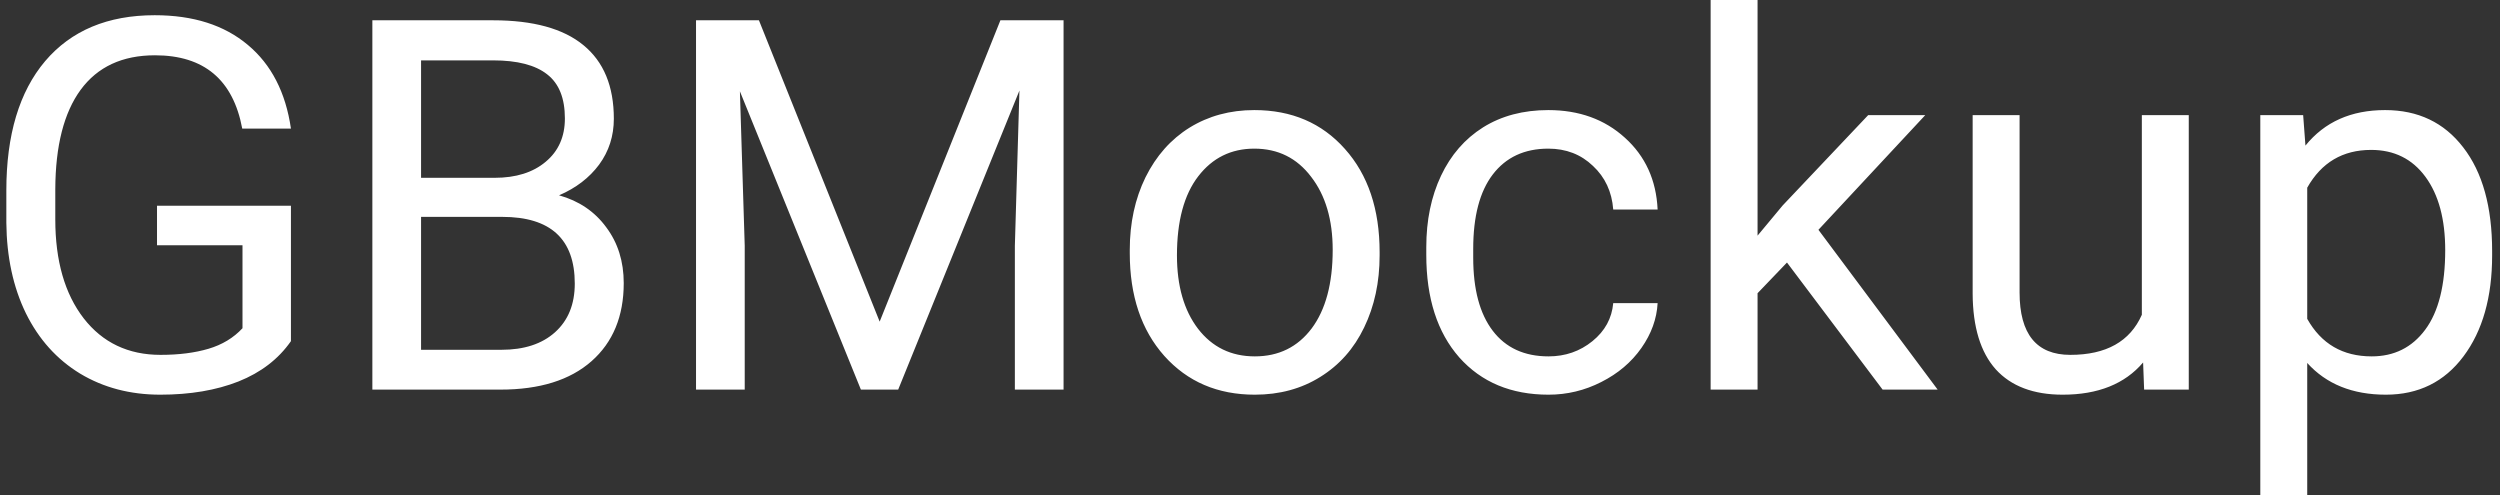 <svg width="308" height="61" viewBox="0 0 308 61" fill="none" xmlns="http://www.w3.org/2000/svg">
<rect x="0" y="0" width="308" height="61" fill="#333333" stroke="none"/>
<path d="M35.844 42.031C34.302 44.24 32.146 45.896 29.375 47C26.625 48.083 23.417 48.625 19.75 48.625C16.042 48.625 12.75 47.76 9.875 46.031C7 44.281 4.771 41.802 3.188 38.594C1.625 35.385 0.823 31.667 0.781 27.438V23.469C0.781 16.615 2.375 11.302 5.562 7.531C8.771 3.76 13.271 1.875 19.062 1.875C23.812 1.875 27.635 3.094 30.531 5.531C33.427 7.948 35.198 11.385 35.844 15.844H29.844C28.719 9.823 25.135 6.812 19.094 6.812C15.073 6.812 12.021 8.229 9.938 11.062C7.875 13.875 6.833 17.958 6.812 23.312V27.031C6.812 32.135 7.979 36.198 10.312 39.219C12.646 42.219 15.802 43.719 19.781 43.719C22.031 43.719 24 43.469 25.688 42.969C27.375 42.469 28.771 41.625 29.875 40.438V30.219H19.344V25.344H35.844V42.031ZM45.875 48V2.5H60.75C65.688 2.5 69.396 3.521 71.875 5.562C74.375 7.604 75.625 10.625 75.625 14.625C75.625 16.75 75.021 18.635 73.812 20.281C72.604 21.906 70.958 23.167 68.875 24.062C71.333 24.75 73.271 26.062 74.688 28C76.125 29.917 76.844 32.208 76.844 34.875C76.844 38.958 75.521 42.167 72.875 44.5C70.229 46.833 66.49 48 61.656 48H45.875ZM51.875 26.719V43.094H61.781C64.573 43.094 66.771 42.375 68.375 40.938C70 39.479 70.812 37.479 70.812 34.938C70.812 29.458 67.833 26.719 61.875 26.719H51.875ZM51.875 21.906H60.938C63.562 21.906 65.656 21.25 67.219 19.938C68.802 18.625 69.594 16.844 69.594 14.594C69.594 12.094 68.865 10.281 67.406 9.156C65.948 8.01 63.729 7.438 60.75 7.438H51.875V21.906ZM93.5 2.5L108.375 39.625L123.25 2.5H131.031V48H125.031V30.281L125.594 11.156L110.656 48H106.062L91.156 11.25L91.75 30.281V48H85.75V2.5H93.5ZM139.188 30.781C139.188 27.469 139.833 24.49 141.125 21.844C142.438 19.198 144.25 17.156 146.562 15.719C148.896 14.281 151.552 13.562 154.531 13.562C159.135 13.562 162.854 15.156 165.688 18.344C168.542 21.531 169.969 25.771 169.969 31.062V31.469C169.969 34.76 169.333 37.719 168.062 40.344C166.812 42.948 165.01 44.979 162.656 46.438C160.323 47.896 157.635 48.625 154.594 48.625C150.01 48.625 146.292 47.031 143.438 43.844C140.604 40.656 139.188 36.438 139.188 31.188V30.781ZM145 31.469C145 35.219 145.865 38.229 147.594 40.5C149.344 42.771 151.677 43.906 154.594 43.906C157.531 43.906 159.865 42.76 161.594 40.469C163.323 38.156 164.188 34.927 164.188 30.781C164.188 27.073 163.302 24.073 161.531 21.781C159.781 19.469 157.448 18.312 154.531 18.312C151.677 18.312 149.375 19.448 147.625 21.719C145.875 23.99 145 27.24 145 31.469ZM190.781 43.906C192.844 43.906 194.646 43.281 196.188 42.031C197.729 40.781 198.583 39.219 198.75 37.344H204.219C204.115 39.281 203.448 41.125 202.219 42.875C200.99 44.625 199.344 46.021 197.281 47.062C195.24 48.104 193.073 48.625 190.781 48.625C186.177 48.625 182.51 47.094 179.781 44.031C177.073 40.948 175.719 36.74 175.719 31.406V30.438C175.719 27.146 176.323 24.219 177.531 21.656C178.74 19.094 180.469 17.104 182.719 15.688C184.99 14.271 187.667 13.562 190.75 13.562C194.542 13.562 197.688 14.698 200.188 16.969C202.708 19.24 204.052 22.188 204.219 25.812H198.75C198.583 23.625 197.75 21.833 196.25 20.438C194.771 19.021 192.938 18.312 190.75 18.312C187.812 18.312 185.531 19.375 183.906 21.5C182.302 23.604 181.5 26.656 181.5 30.656V31.75C181.5 35.646 182.302 38.646 183.906 40.75C185.51 42.854 187.802 43.906 190.781 43.906ZM220.156 32.344L216.531 36.125V48H210.75V0H216.531V29.031L219.625 25.312L230.156 14.188H237.188L224.031 28.312L238.719 48H231.938L220.156 32.344ZM264.031 44.656C261.781 47.302 258.479 48.625 254.125 48.625C250.521 48.625 247.771 47.583 245.875 45.5C244 43.396 243.052 40.292 243.031 36.188V14.188H248.812V36.031C248.812 41.156 250.896 43.719 255.062 43.719C259.479 43.719 262.417 42.073 263.875 38.781V14.188H269.656V48H264.156L264.031 44.656ZM307.031 31.469C307.031 36.615 305.854 40.76 303.5 43.906C301.146 47.052 297.958 48.625 293.938 48.625C289.833 48.625 286.604 47.323 284.25 44.719V61H278.469V14.188H283.75L284.031 17.938C286.385 15.021 289.656 13.562 293.844 13.562C297.906 13.562 301.115 15.094 303.469 18.156C305.844 21.219 307.031 25.479 307.031 30.938V31.469ZM301.25 30.812C301.25 27 300.438 23.99 298.812 21.781C297.188 19.573 294.958 18.469 292.125 18.469C288.625 18.469 286 20.021 284.25 23.125V39.281C285.979 42.365 288.625 43.906 292.188 43.906C294.958 43.906 297.156 42.812 298.781 40.625C300.427 38.417 301.25 35.146 301.25 30.812Z" fill="white"/>
</svg>
